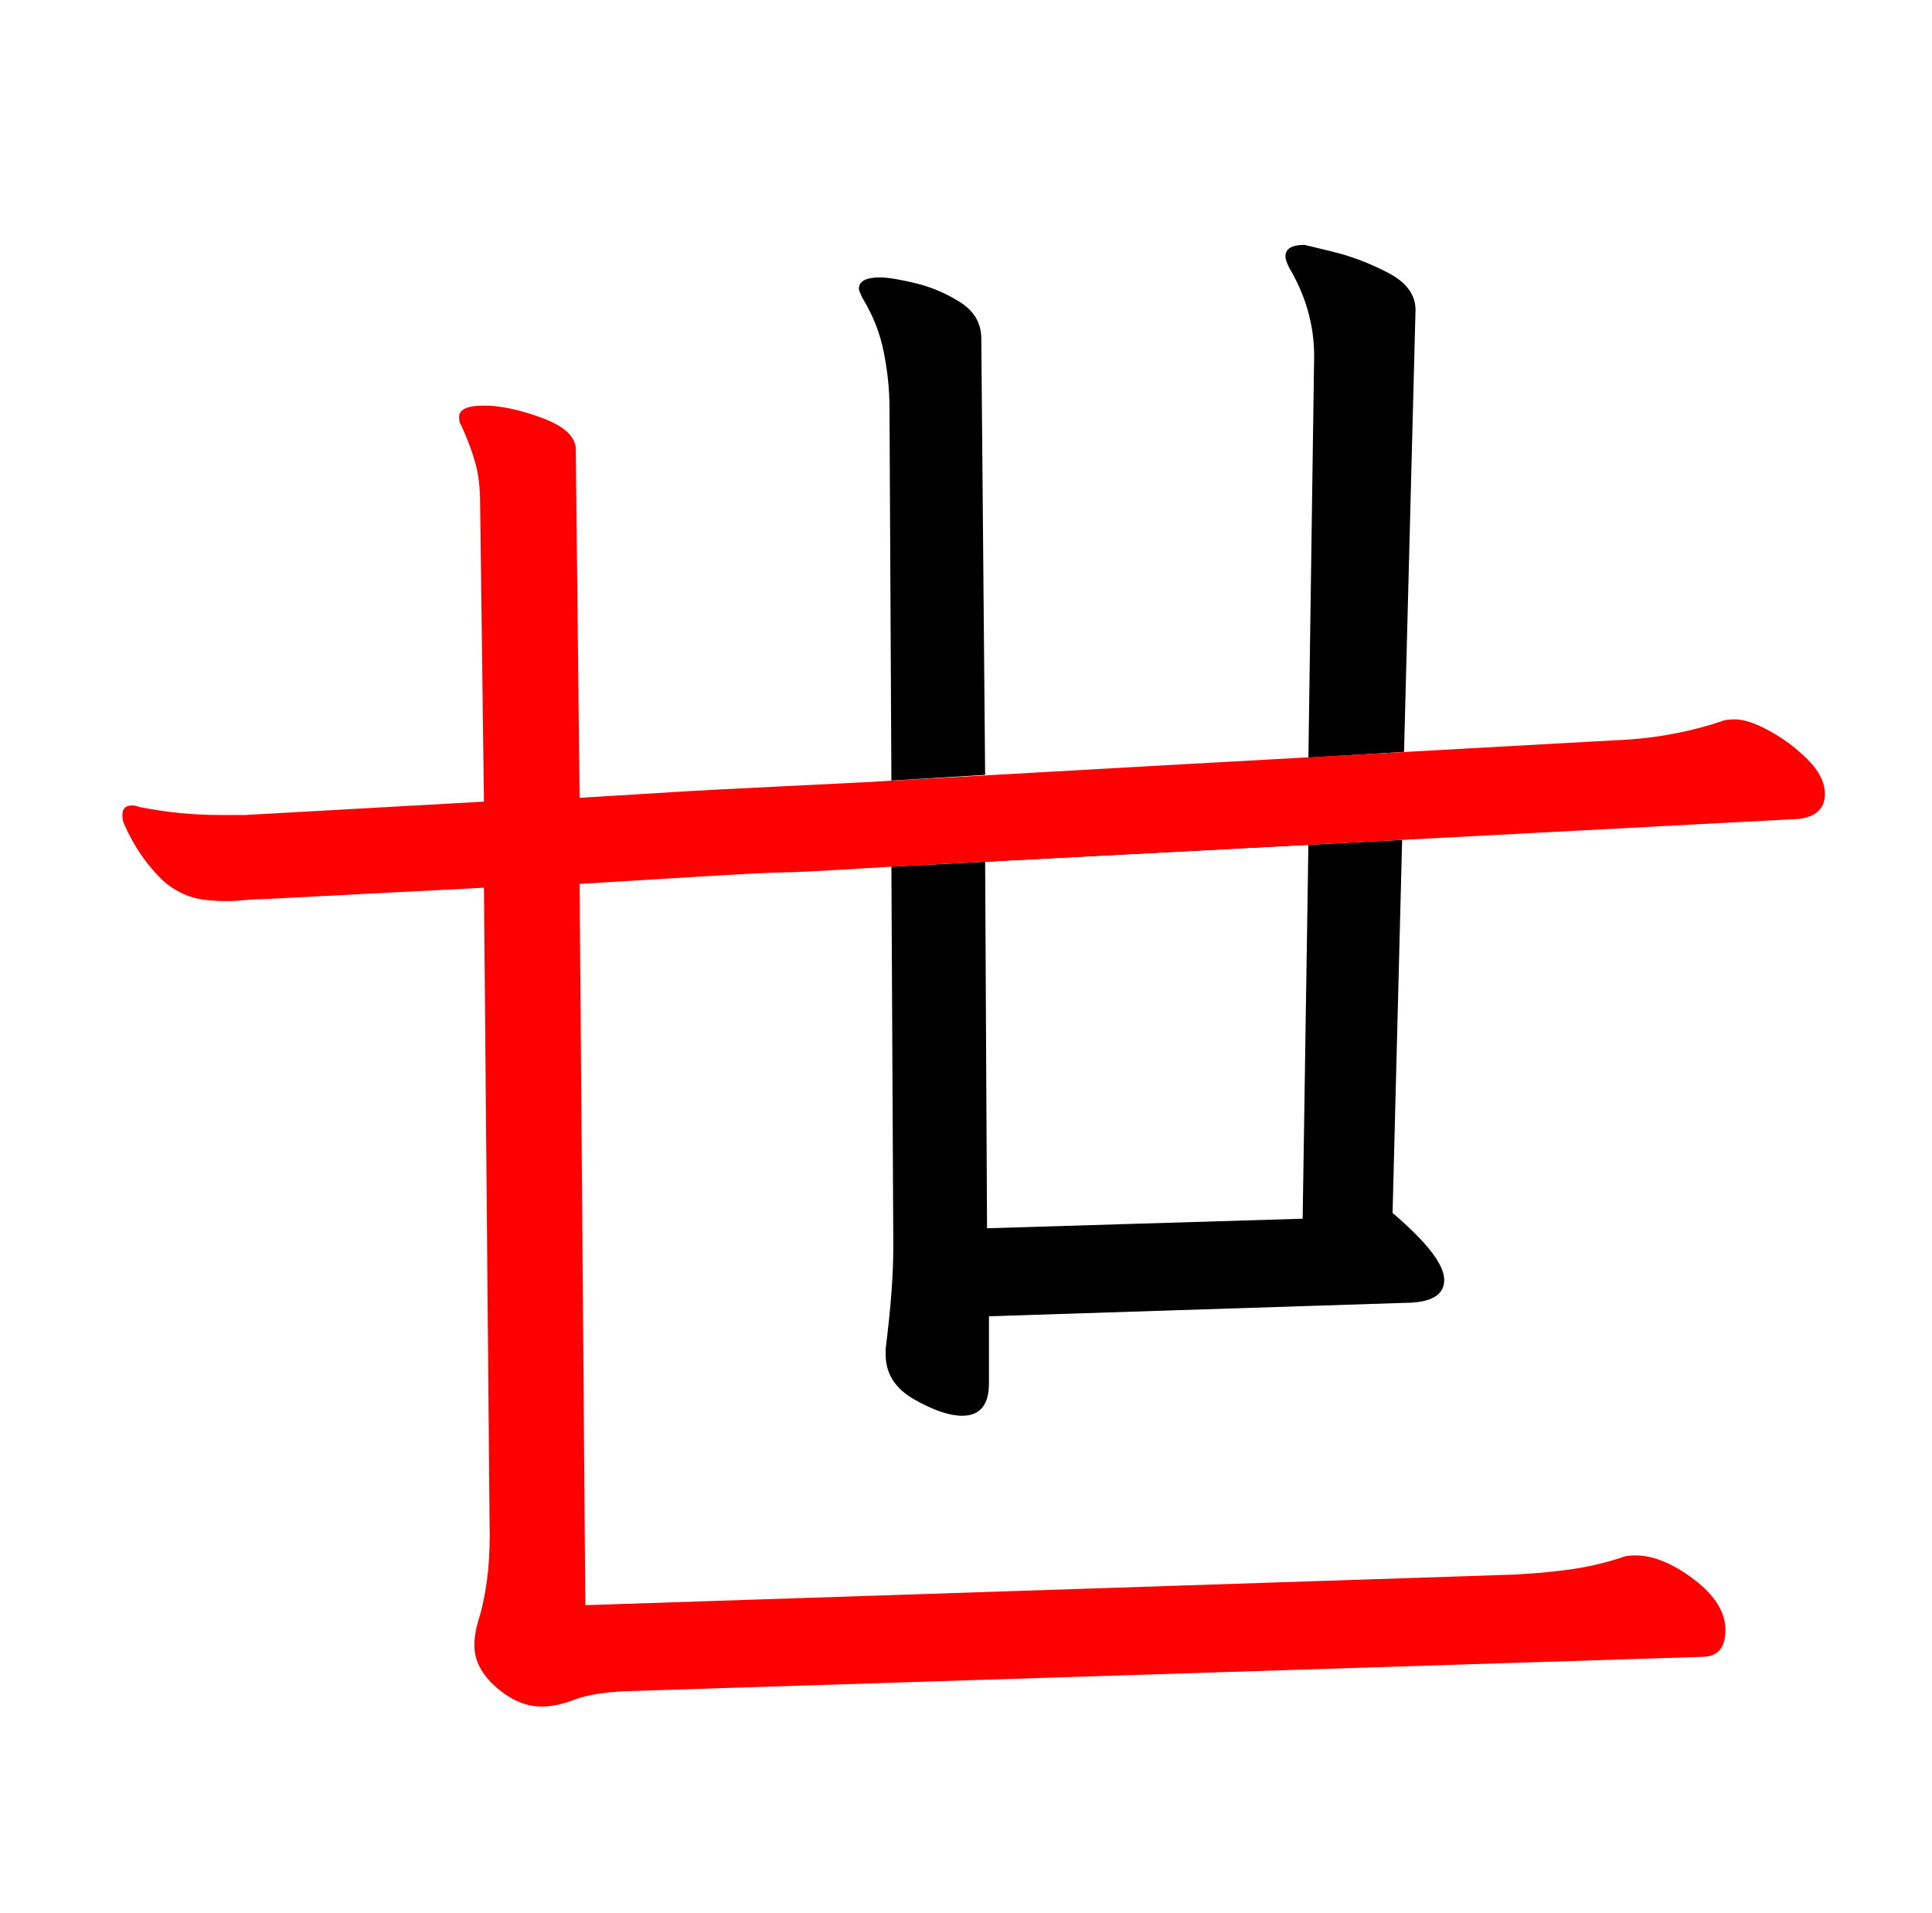 <?xml version="1.0" encoding="UTF-8" standalone="no"?>
<svg
   version="1.1"
   viewBox="-10 0 1010 1000"
   id="svg1"
   sodipodi:docname="uni4E16_KleeOne-Regular.svg"
   inkscape:version="1.4 (e7c3feb100, 2024-10-09)"
   xmlns:inkscape="http://www.inkscape.org/namespaces/inkscape"
   xmlns:sodipodi="http://sodipodi.sourceforge.net/DTD/sodipodi-0.dtd"
   xmlns="http://www.w3.org/2000/svg"
   xmlns:svg="http://www.w3.org/2000/svg">
  <defs
     id="defs1" />
  <sodipodi:namedview
     id="namedview1"
     pagecolor="#ffffff"
     bordercolor="#000000"
     borderopacity="0.25"
     inkscape:showpageshadow="2"
     inkscape:pageopacity="0.0"
     inkscape:pagecheckerboard="0"
     inkscape:deskcolor="#d1d1d1"
     inkscape:zoom="0.8"
     inkscape:cx="458.75"
     inkscape:cy="502.5"
     inkscape:window-width="1920"
     inkscape:window-height="1011"
     inkscape:window-x="0"
     inkscape:window-y="0"
     inkscape:window-maximized="1"
     inkscape:current-layer="svg1" />
  <path
     d="m 724,393 6,-231 c 0,-8 -4.833,-14.5 -14.5,-19.5 -9.667,-5 -19.333,-8.667 -29,-11 L 672,128 c -6.667,0 -10,2 -10,6 0,1.333 0.667,3.333 2,6 8.667,14.667 13,30 13,46 l -3,210"
     id="path12" />
  <path
     id="path14"
     d="m 456,453 1,198 c 0,8 -0.333,16.333 -1,25 -0.667,8.667 -1.667,18.333 -3,29 v 3 c 0,10 5,17.833 15,23.5 10,5.667 18.333,8.5 25,8.5 9.333,0 14,-5.667 14,-17 v -35 l 217,-7 c 14,0 21,-4 21,-12 0,-8 -9,-19.667 -27,-35 l 5,-195 m -49,2 -3,196 -165,5 -1,-192" />
  <path
     id="path11"
     d="m 723,439 208,-11 c 8.667,-1.333 13,-5.667 13,-13 0,-6 -3,-12 -9,-18 -6,-6 -12.667,-11 -20,-15 -7.333,-4 -13.333,-6 -18,-6 -3.333,0 -5.667,0.333 -7,1 -18,6 -37,9.333 -57,10 L 590,400.5 439.5,409 399,411 c -27,1.333 -43.167,2.167 -48.5,2.5 -5.333,0.333 -19,1.167 -41,2.5 l -16.5,1 -2,-182 c 0,-6.667 -5.833,-12.167 -17.5,-16.5 -11.667,-4.333 -21.833,-6.5 -30.5,-6.5 -8.667,0 -13,2 -13,6 0,2 0.333,3.333 1,4 3.333,7.333 5.833,14 7.5,20 1.667,6 2.5,13 2.5,21 l 2,156 -125,7 h -13 c -6.667,0 -13.5,-0.333 -20.5,-1 -7,-0.667 -13.833,-1.667 -20.5,-3 -0.667,0 -1.333,-0.167 -2,-0.5 -0.667,-0.333 -1.667,-0.5 -3,-0.5 -3.333,0 -5,1.667 -5,5 0,2 0.333,3.667 1,5 5.333,12 12.333,22 21,30 4,3.333 8.333,5.833 13,7.5 4.667,1.667 11.333,2.5 20,2.5 2.667,0 5.5,-0.167 8.5,-0.5 3,-0.333 6.167,-0.5 9.5,-0.5 l 116,-6 3,339 c 0,8.667 -0.5,16.5 -1.5,23.5 -1,7 -2.167,12.833 -3.5,17.5 -2,6 -3,11.333 -3,16 0,8 3.833,15.333 11.5,22 7.667,6.667 15.5,10 23.5,10 5.333,0 11,-1.167 17,-3.5 6,-2.333 14.667,-3.833 26,-4.5 l 564,-18 c 8,0 12,-4.667 12,-14 0,-9.333 -5.5,-18.167 -16.5,-26.5 -11,-8.333 -21.167,-12.5 -30.5,-12.5 -3.333,0 -5.667,0.333 -7,1 -8,2.667 -16.333,4.667 -25,6 -8.667,1.333 -19,2.333 -31,3 l -486,16 -3,-377 16.5,-1 41,-2.5 c 27.333,-1.667 43.5,-2.5 48.5,-2.5 5,0 18.5,-0.667 40.5,-2 l 16.5,-1 m 49,-3 169,-9 m 0,-45 -169,9"
     sodipodi:nodetypes="ccssssccccsssccssscscccsscsssccssscccscssssccssscsccccsssccccc"
     style="fill:#ff0000" />
  <path
     d="m 505,405 -2,-228 c 0,-8 -3.667,-14.333 -11,-19 -7.333,-4.667 -15.167,-8 -23.5,-10 -8.333,-2 -14.5,-3 -18.5,-3 -7.333,0 -11,2 -11,6 0,0.667 0.667,2.333 2,5 5.333,8.667 9,18 11,28 2,10 3,19.667 3,29 l 1,195"
     id="path1" />
</svg>
